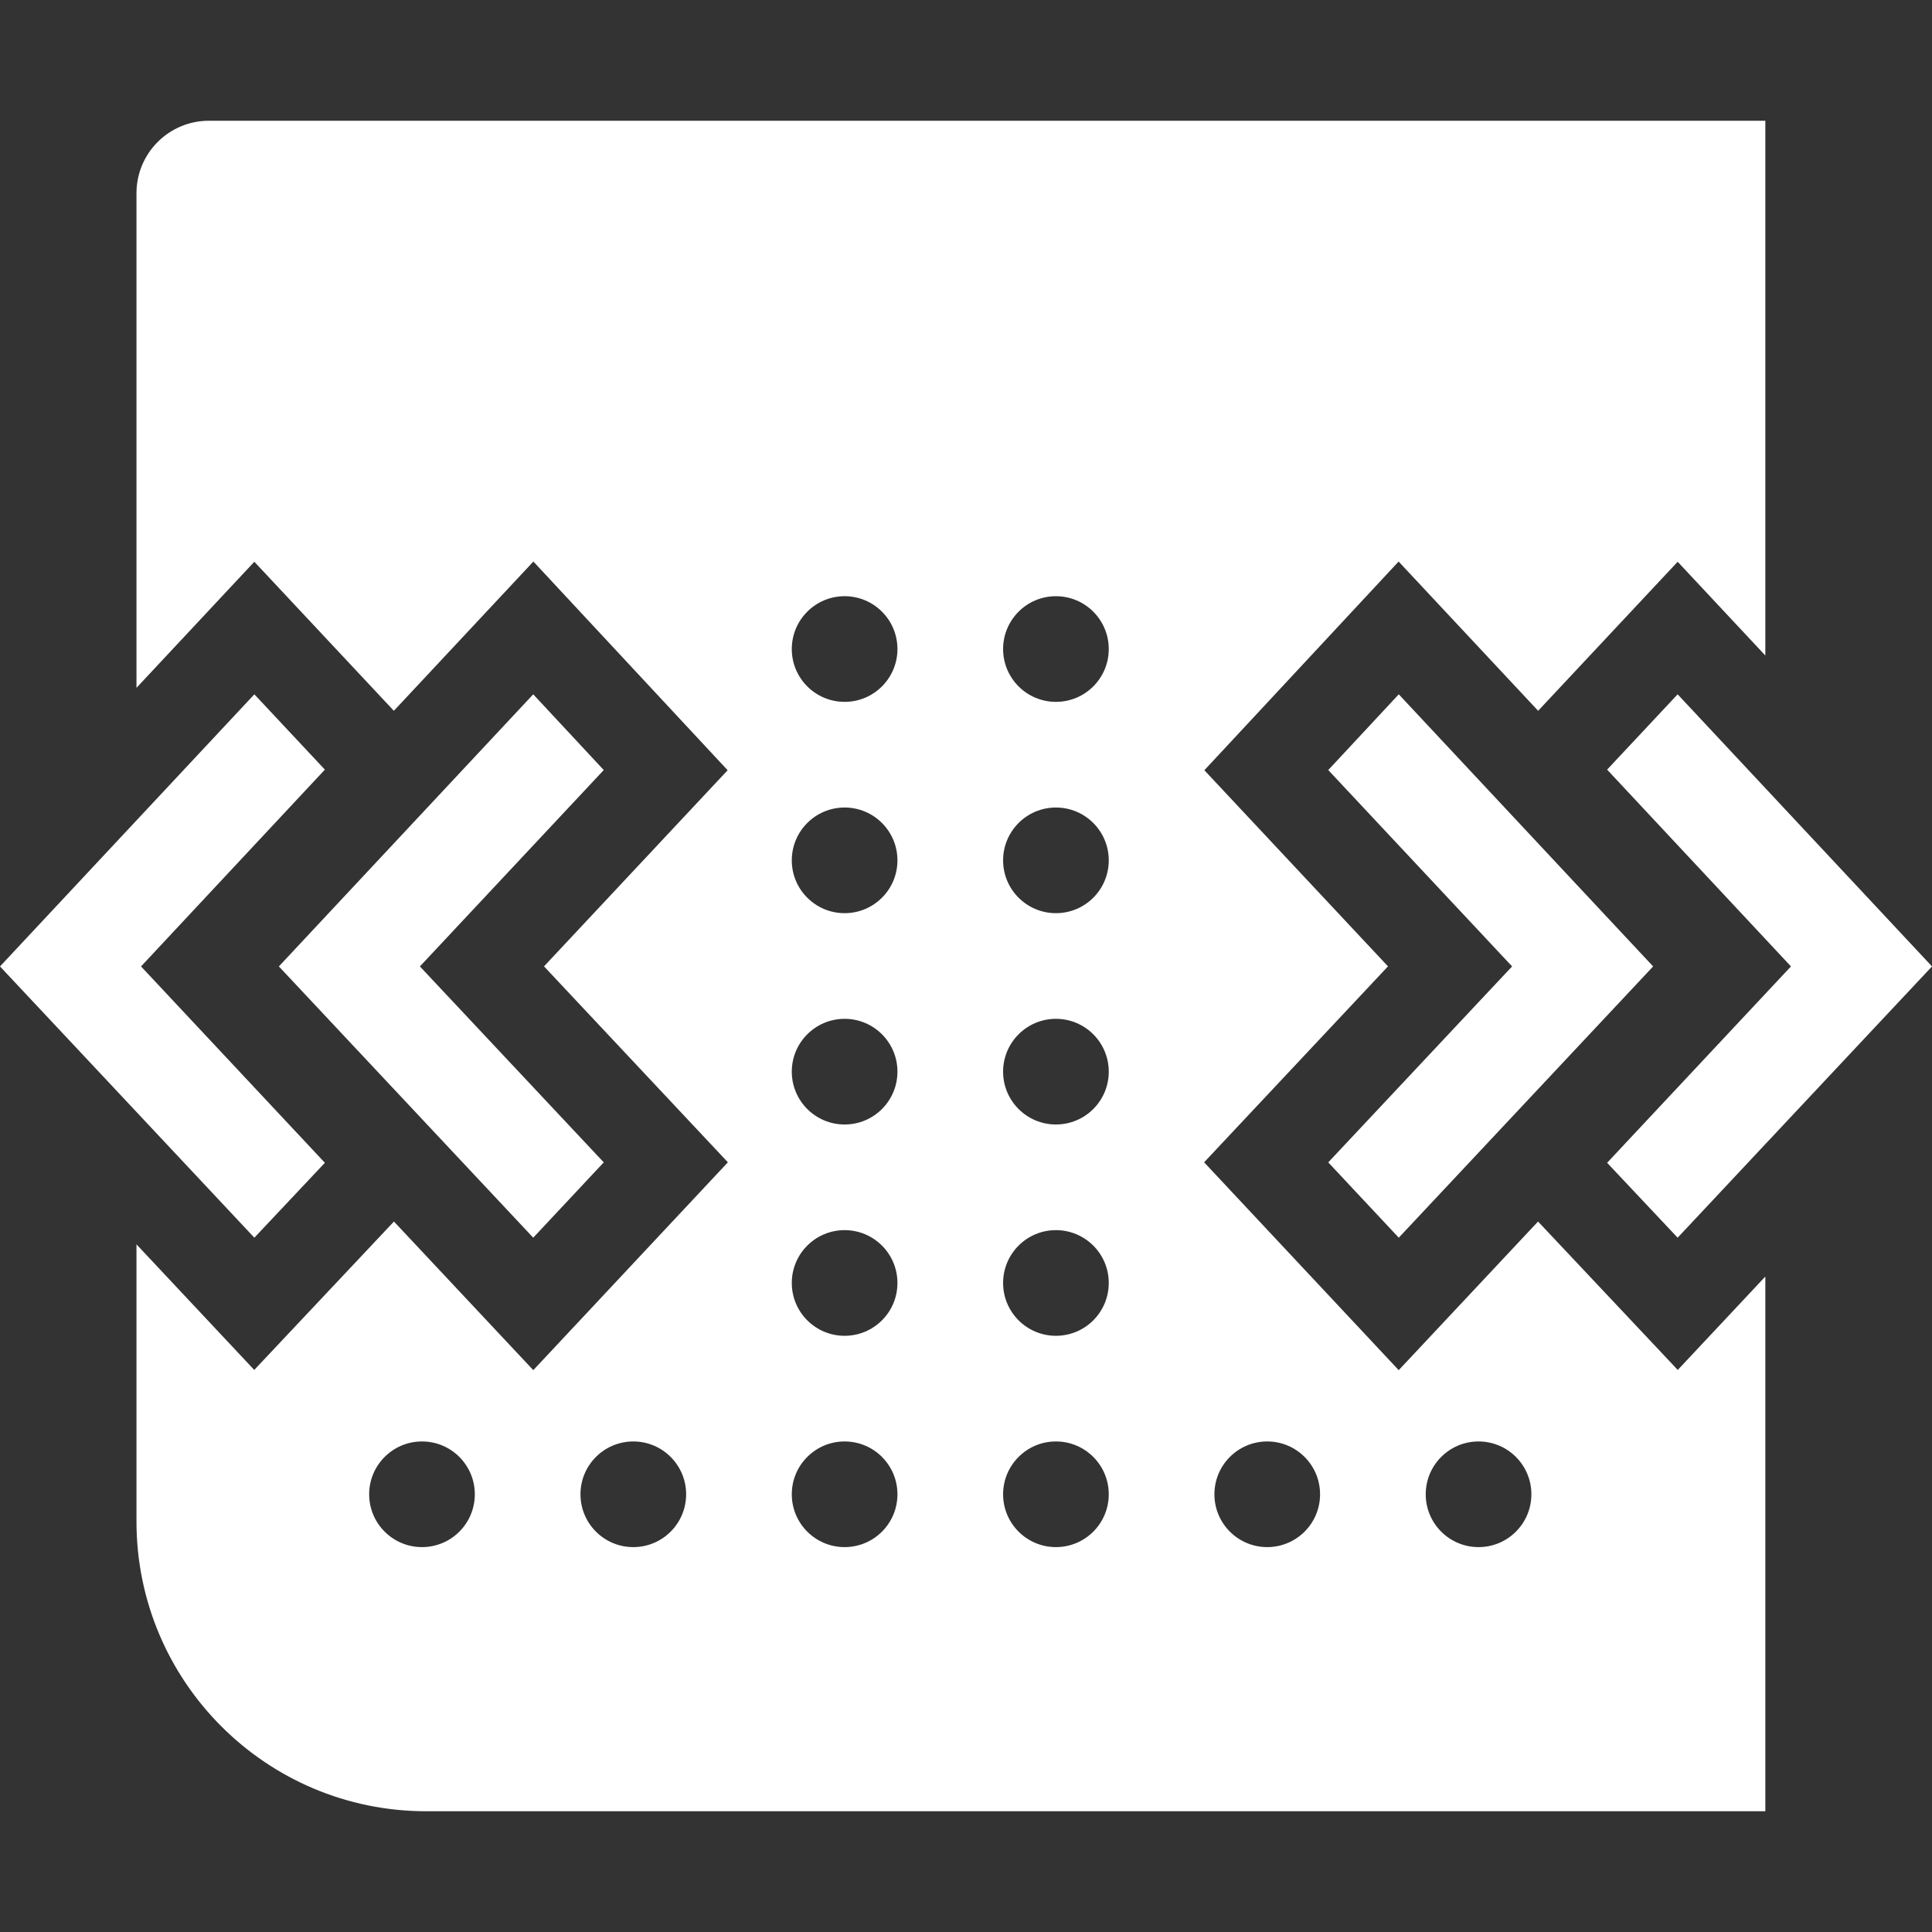 <svg width="64" height="64" viewBox="0 0 64 64" fill="none" xmlns="http://www.w3.org/2000/svg">
<rect x="0" y="0" width="64" height="64" fill="#333333" stroke="none"/>
<path fill-rule="evenodd" clip-rule="evenodd" d="M6.921 4H58.479V21.715L55.575 18.609L50.953 23.546L46.331 18.602L39.896 25.515L45.979 32.012L39.888 38.503L46.334 45.388L50.95 40.465L55.578 45.381L58.479 42.287V60H14.121C8.819 60 4.521 55.702 4.521 50.4V41.221L8.422 45.381L13.05 40.465L17.666 45.388L24.112 38.503L18.021 32.012L24.104 25.515L17.669 18.602L13.047 23.546L8.425 18.609L4.521 22.785V6.4C4.521 5.075 5.595 4 6.921 4ZM55.574 23L55.574 23L53.238 25.495L58.479 31.105V31.105L59.328 32.014L58.479 32.921V32.921L53.238 38.519L55.574 41L55.574 41L55.574 41L58.479 37.901L64 32.014L58.479 26.108L55.574 23L55.574 23ZM8.426 41L8.426 41L10.762 38.519L4.672 32.014L10.762 25.495L8.426 23L8.426 23L8.426 23L0 32.014L8.426 41L8.426 41ZM34.979 23.25C35.946 23.25 36.729 22.467 36.729 21.5C36.729 20.534 35.946 19.75 34.979 19.75C34.013 19.75 33.229 20.534 33.229 21.5C33.229 22.467 34.013 23.25 34.979 23.25ZM29.729 21.5C29.729 22.467 28.946 23.25 27.979 23.25C27.013 23.25 26.229 22.467 26.229 21.5C26.229 20.534 27.013 19.75 27.979 19.75C28.946 19.75 29.729 20.534 29.729 21.5ZM34.979 30.25C35.946 30.25 36.729 29.467 36.729 28.5C36.729 27.534 35.946 26.75 34.979 26.75C34.013 26.75 33.229 27.534 33.229 28.5C33.229 29.467 34.013 30.25 34.979 30.25ZM29.729 28.5C29.729 29.467 28.946 30.25 27.979 30.25C27.013 30.25 26.229 29.467 26.229 28.5C26.229 27.534 27.013 26.75 27.979 26.75C28.946 26.75 29.729 27.534 29.729 28.5ZM17.664 23L17.664 23L9.238 32.014L17.664 41L17.664 41L17.664 41L20 38.505L13.91 32.014L20 25.509L17.664 23L17.664 23ZM48.318 30.121L47.319 29.054C47.319 29.054 47.319 29.054 47.319 29.054L44 25.509L46.336 23L46.336 23L46.336 23L54.762 32.014L46.336 41L46.336 41L46.336 41L44 38.505L47.308 34.979C47.308 34.979 47.308 34.979 47.308 34.979L48.353 33.865C48.353 33.865 48.353 33.865 48.353 33.865L50.09 32.014L48.318 30.121C48.318 30.121 48.318 30.121 48.318 30.121ZM34.979 37.25C35.946 37.25 36.729 36.467 36.729 35.5C36.729 34.534 35.946 33.75 34.979 33.75C34.013 33.75 33.229 34.534 33.229 35.5C33.229 36.467 34.013 37.25 34.979 37.25ZM29.729 35.5C29.729 36.467 28.946 37.25 27.979 37.25C27.013 37.25 26.229 36.467 26.229 35.5C26.229 34.534 27.013 33.75 27.979 33.75C28.946 33.75 29.729 34.534 29.729 35.5ZM36.729 42.5C36.729 43.467 35.946 44.25 34.979 44.25C34.013 44.25 33.229 43.467 33.229 42.5C33.229 41.533 34.013 40.75 34.979 40.75C35.946 40.75 36.729 41.533 36.729 42.5ZM27.979 44.25C28.946 44.25 29.729 43.467 29.729 42.5C29.729 41.533 28.946 40.75 27.979 40.75C27.013 40.75 26.229 41.533 26.229 42.5C26.229 43.467 27.013 44.25 27.979 44.25ZM36.729 49.5C36.729 50.467 35.946 51.25 34.979 51.25C34.013 51.25 33.229 50.467 33.229 49.5C33.229 48.534 34.013 47.75 34.979 47.75C35.946 47.75 36.729 48.534 36.729 49.5ZM27.979 51.25C28.946 51.25 29.729 50.467 29.729 49.5C29.729 48.534 28.946 47.75 27.979 47.75C27.013 47.75 26.229 48.534 26.229 49.5C26.229 50.467 27.013 51.25 27.979 51.25ZM22.729 49.5C22.729 50.467 21.945 51.25 20.979 51.25C20.012 51.25 19.229 50.467 19.229 49.5C19.229 48.534 20.012 47.75 20.979 47.75C21.945 47.75 22.729 48.534 22.729 49.5ZM13.979 51.25C14.946 51.25 15.729 50.467 15.729 49.5C15.729 48.534 14.946 47.75 13.979 47.75C13.013 47.75 12.229 48.534 12.229 49.5C12.229 50.467 13.013 51.25 13.979 51.25ZM43.729 49.5C43.729 50.467 42.945 51.25 41.979 51.25C41.012 51.25 40.229 50.467 40.229 49.5C40.229 48.534 41.012 47.75 41.979 47.75C42.945 47.75 43.729 48.534 43.729 49.5ZM50.729 49.5C50.729 50.467 49.946 51.25 48.979 51.25C48.013 51.25 47.229 50.467 47.229 49.5C47.229 48.534 48.013 47.75 48.979 47.75C49.946 47.75 50.729 48.534 50.729 49.5Z" fill="white"/>
</svg>

